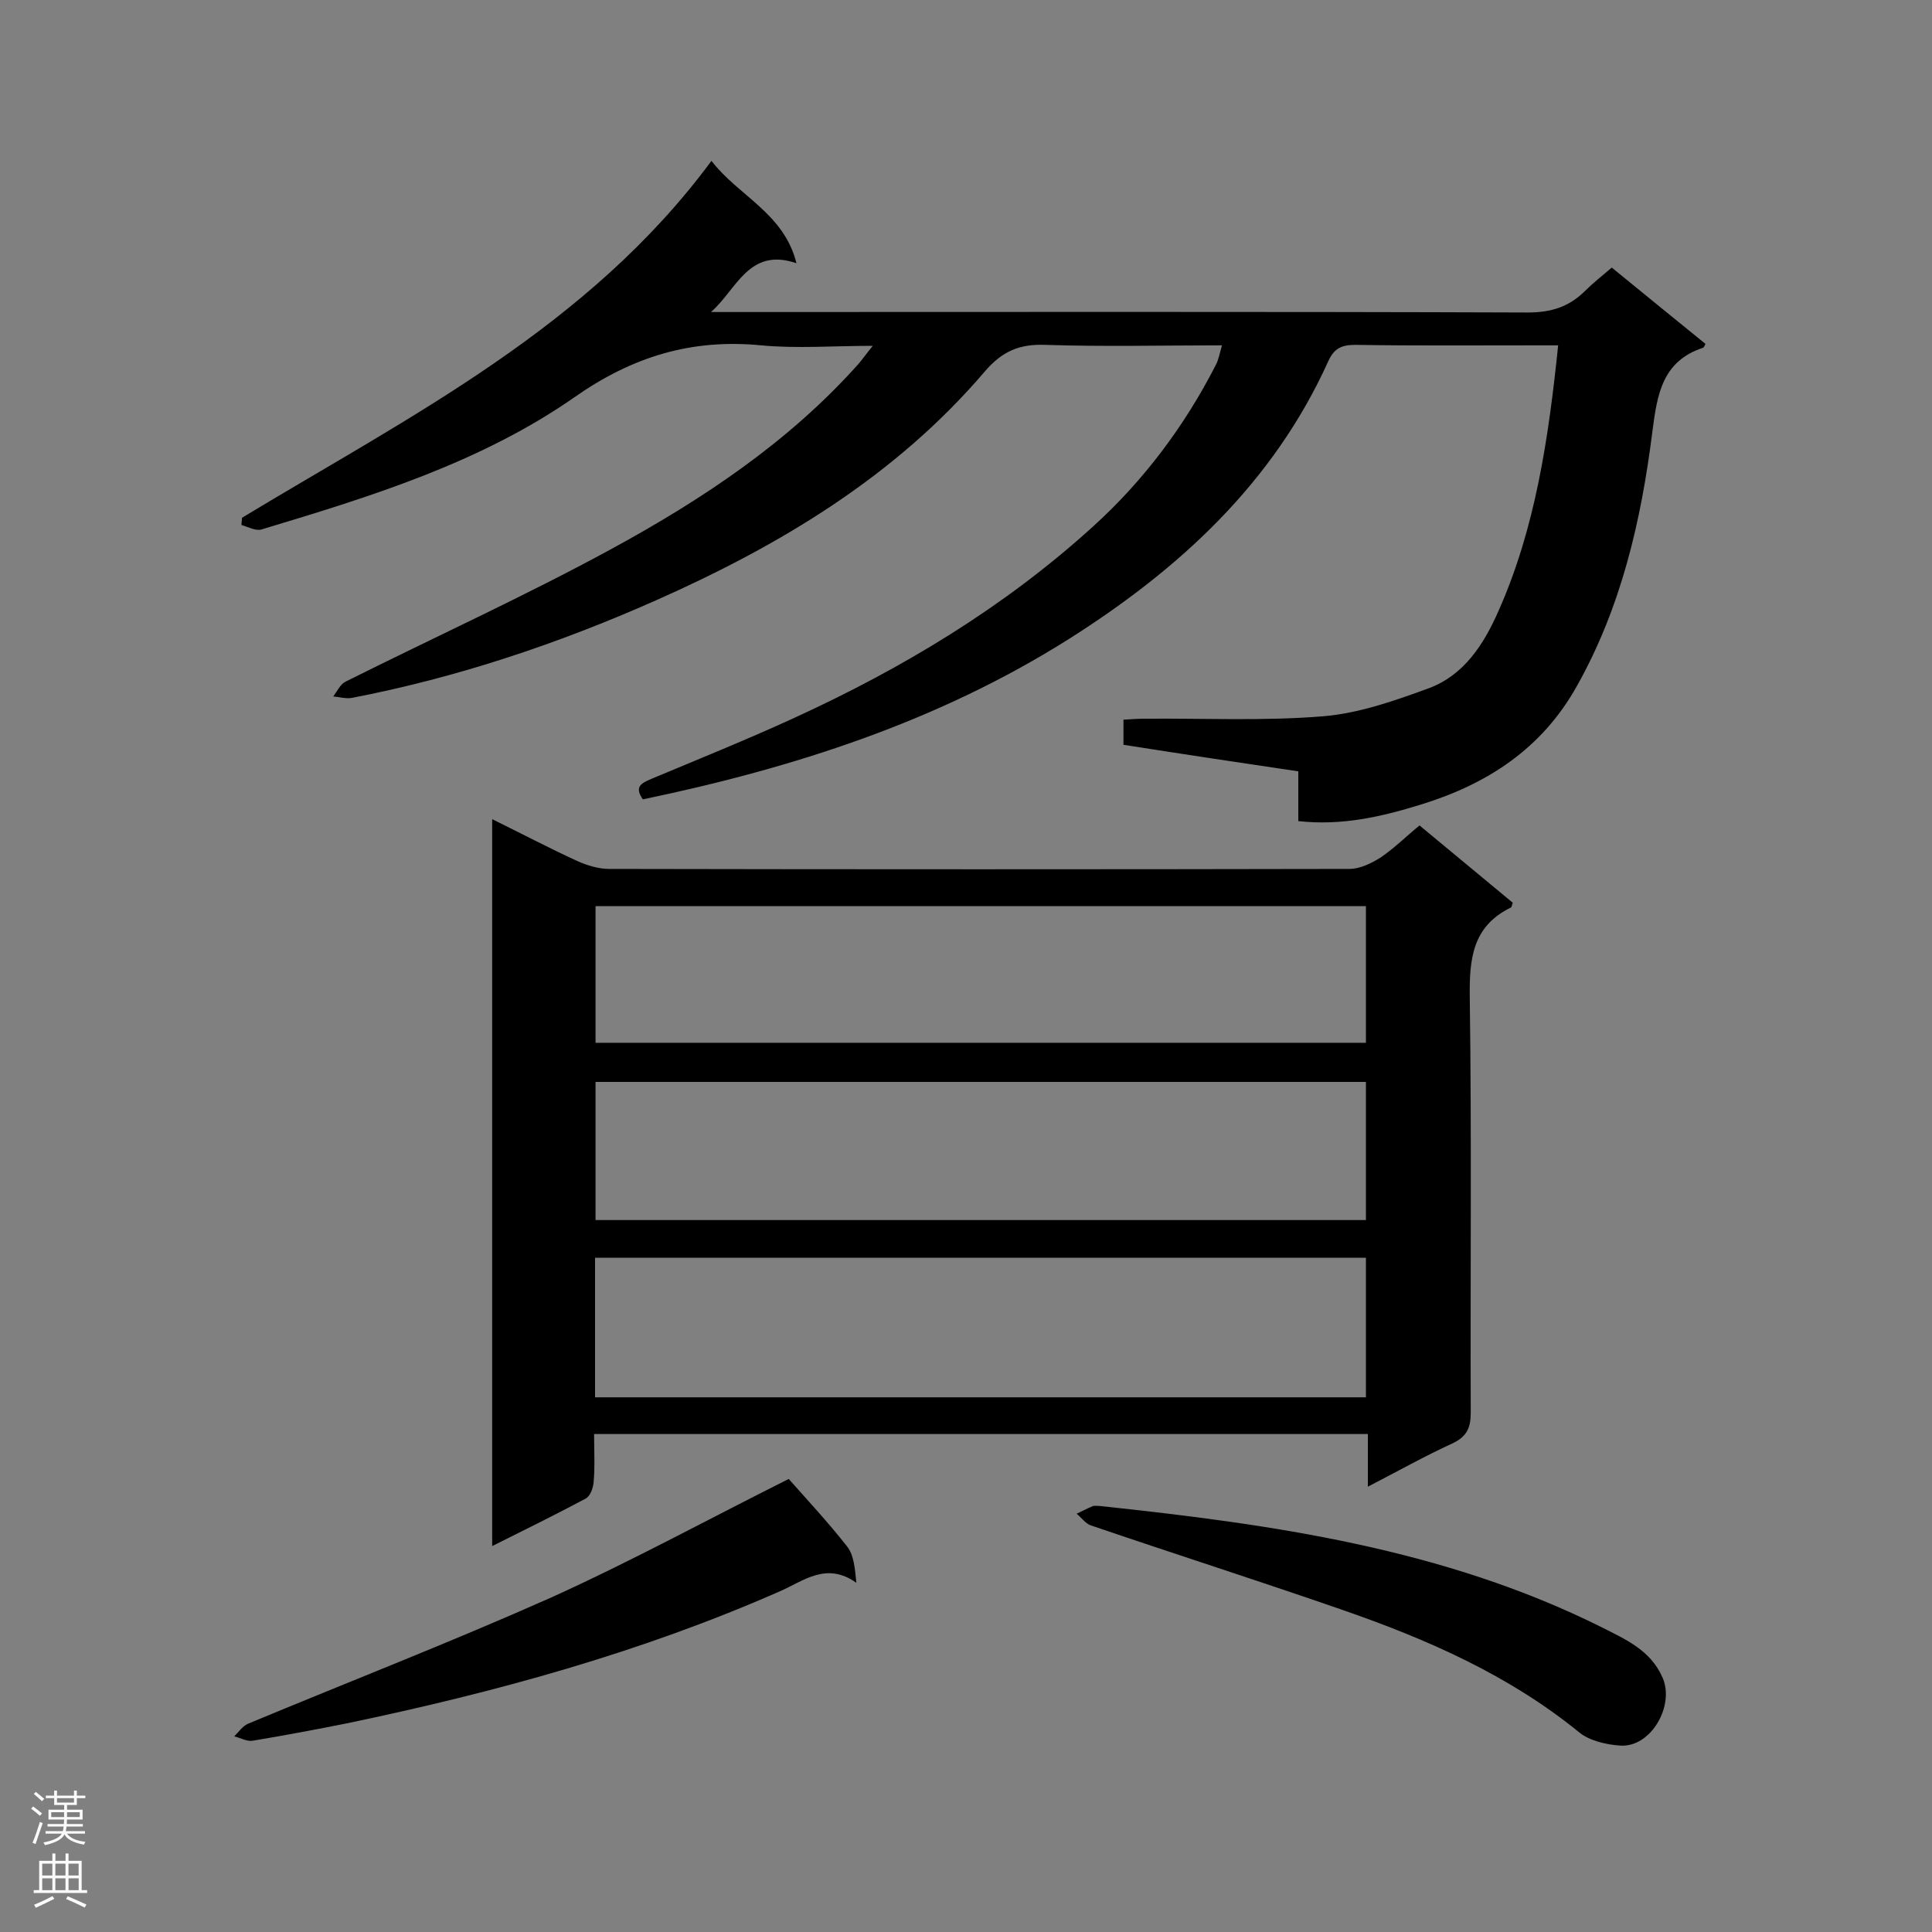 <svg enable-background="new 0 0 400 400" viewBox="0 0 400 400" xmlns="http://www.w3.org/2000/svg"><rect x="0" y="0" width="400" height="400" fill="#808080" stroke="none"/><g fill="#000001"><path d="m50.1 107.2c34.9-21.1 71.8-39.5 97.2-73.9 5.6 7.3 15 10.8 17.6 21.2-9.9-3.4-12.4 5.5-17.7 10.1h4.5c54.9 0 109.7-.1 164.6.1 4.9 0 8.6-1.2 11.9-4.5 1.6-1.6 3.4-3 5.5-4.8 6.6 5.4 13 10.6 19.4 15.8-.2.4-.3.7-.5.8-8.5 2.8-9.5 9.7-10.5 17.4-2.3 18.3-6.4 36.2-15.6 52.6-7.3 13.1-18.7 20.4-32.4 24.6-8.1 2.5-16.3 4.4-25.3 3.4 0-3.4 0-6.7 0-10.3-12.2-1.8-24.1-3.6-36.2-5.5 0-1.7 0-3.2 0-5.2 1.5-.1 3.1-.2 4.6-.2 12.2-.1 24.5.5 36.7-.5 7.4-.6 14.8-3.2 21.9-5.8 7.3-2.7 11.4-9.1 14.4-15.9 7.7-17.3 10.4-35.8 12.4-55.1-1.7 0-3.1 0-4.4 0-12.5 0-25.1.1-37.6-.1-2.8 0-4.4.7-5.6 3.4-11.4 25.2-30.8 43-53.7 57.5-27.1 17.1-57 26.7-88.2 33.2-1.9-2.7-.2-3.4 1.9-4.3 9.8-4.1 19.7-8.1 29.3-12.5 22.5-10.3 43.5-22.9 61.9-39.6 10.5-9.5 19-20.8 25.5-33.5.6-1.1.8-2.4 1.3-4.1-12.5 0-24.6.3-36.6-.1-5.3-.2-8.9 1.3-12.5 5.5-18.5 21.7-42.4 36-68.1 47.4-20.3 9-41.2 16-63 20.2-1.2.2-2.5-.2-3.8-.3.8-1.1 1.5-2.6 2.6-3.1 18.4-9.2 37.1-17.7 55.1-27.5 18.7-10.2 36.5-22 50.9-38.1.9-1 1.7-2.2 3.1-3.9-8.2 0-15.7.6-23.1-.1-14.4-1.4-26.6 2.3-38.6 10.7-19.5 13.6-42.2 20.6-64.8 27.4-1.2.4-2.8-.5-4.2-.9 0-.6.1-1 .1-1.5z"/><path d="m293.9 170.9c6.5 5.4 12.9 10.7 19.3 16-.2.5-.2.9-.4 1-8 3.9-8.6 10.7-8.5 18.6.4 28.6.1 57.3.2 86 0 3.1-.8 4.9-3.7 6.3-5.7 2.6-11.2 5.7-17.6 9 0-3.9 0-7.2 0-10.9-53.6 0-106.6 0-160.2 0 0 3.4.2 6.7-.1 10-.1 1.2-.7 2.9-1.7 3.4-6.2 3.3-12.5 6.4-19.3 9.8 0-50.4 0-100.1 0-150.5 6.1 3 11.8 6 17.7 8.7 2 .9 4.4 1.6 6.5 1.6 51.1.1 102.2.1 153.3 0 2.2 0 4.6-1.2 6.5-2.4 2.9-2 5.3-4.4 8-6.6zm-11.1 89.5c-53.4 0-106.4 0-159.6 0v28.9h159.6c0-9.7 0-19.1 0-28.9zm0-36.4c-53.3 0-106.3 0-159.5 0v28.6h159.5c0-9.8 0-19.2 0-28.6zm0-36.4c-53.3 0-106.3 0-159.5 0v28.3h159.5c0-9.7 0-19 0-28.3z"/><path d="m163.3 306.2c3.7 4.2 8.1 8.9 12.1 14 1.4 1.8 1.6 4.5 1.9 7.5-6.2-4.4-10.9-.4-15.7 1.7-28.8 12.7-59.1 21-89.8 27.4-6.5 1.3-12.9 2.5-19.5 3.6-1.2.2-2.5-.6-3.8-.9.9-.9 1.7-2.1 2.8-2.6 20.9-8.7 42-16.9 62.7-26.1 16.8-7.6 32.9-16.4 49.3-24.6z"/><path d="m227.7 311.8c35.8 3.8 71.2 8.8 103.9 25.1 4.9 2.5 10.1 4.7 12.6 10.4 2.6 5.8-2.4 14.6-8.8 14.1-2.9-.2-6.3-1-8.4-2.7-14.6-11.9-31.5-19.3-49.1-25.4-17.3-6-34.8-11.6-52.1-17.5-1.1-.4-1.9-1.6-2.9-2.4 1.1-.5 2.2-1.1 3.4-1.6.5-.1.9 0 1.4 0z"/></g><path d="m6.44 374.46.42-.45c.65.47 1.27.95 1.85 1.44l-.45.49c-.65-.56-1.25-1.06-1.82-1.48m.93 7.33-.63-.26c.55-1.36 1.05-2.8 1.52-4.33.19.1.38.19.59.27-.46 1.29-.95 2.73-1.48 4.32m-.38-10.38.44-.42c.43.34 1.01.82 1.74 1.44l-.49.49c-.53-.51-1.09-1.01-1.69-1.51m2.5.35h1.72v-1.04h.59v1.04h3.52v-1.04h.59v1.04h1.75v.53h-1.75v1.42h-2.03v.97h3.22v2.03h-3.24c0 .35-.01.66-.03.93h3.32v.53h-3.37c-.03.27-.08.58-.15.94h3.96v.53h-3.71c.67.92 1.93 1.48 3.79 1.68-.13.24-.23.44-.29.59-2.13-.38-3.48-1.08-4.04-2.12-.43.97-1.77 1.72-4.03 2.23-.09-.19-.2-.37-.33-.55 2.1-.42 3.37-1.03 3.81-1.83h-3.36v-.53h3.58c.08-.29.13-.61.16-.94h-3.33v-.53h3.39c.02-.27.04-.58.04-.93h-3.23v-2.03h3.25v-.97h-2.07v-1.42h-1.73zm1.12 3.44v1h2.65c.01-.3.02-.44.01-.4v-.25-.35zm1.19-2h3.52v-.91h-3.52zm4.71 2h-2.63v.59c0 .15-.01.28-.01.4h2.64z" fill="#fafafa"/><path d="m13.56 383.74h.63v1.52h2.72v6.07h1.13v.6h-11.06v-.6h1.13v-6.07h2.73v-1.52h.63v1.52h2.1v-1.52zm-2.69 8.83.38.56c-1.24.63-2.53 1.25-3.85 1.85-.1-.21-.21-.42-.34-.63 1.36-.55 2.63-1.15 3.81-1.78m-2.13-4.27h2.1v-2.45h-2.1zm0 3.04h2.1v-2.46h-2.1zm2.72-3.04h2.1v-2.45h-2.1zm0 3.04h2.1v-2.46h-2.1zm6.07 3.6c-1.41-.71-2.7-1.3-3.86-1.78l.35-.56c1.45.62 2.75 1.19 3.88 1.72zm-1.25-9.09h-2.1v2.45h2.1zm-2.09 5.49h2.1v-2.46h-2.1z" fill="#fafafa"/></svg>